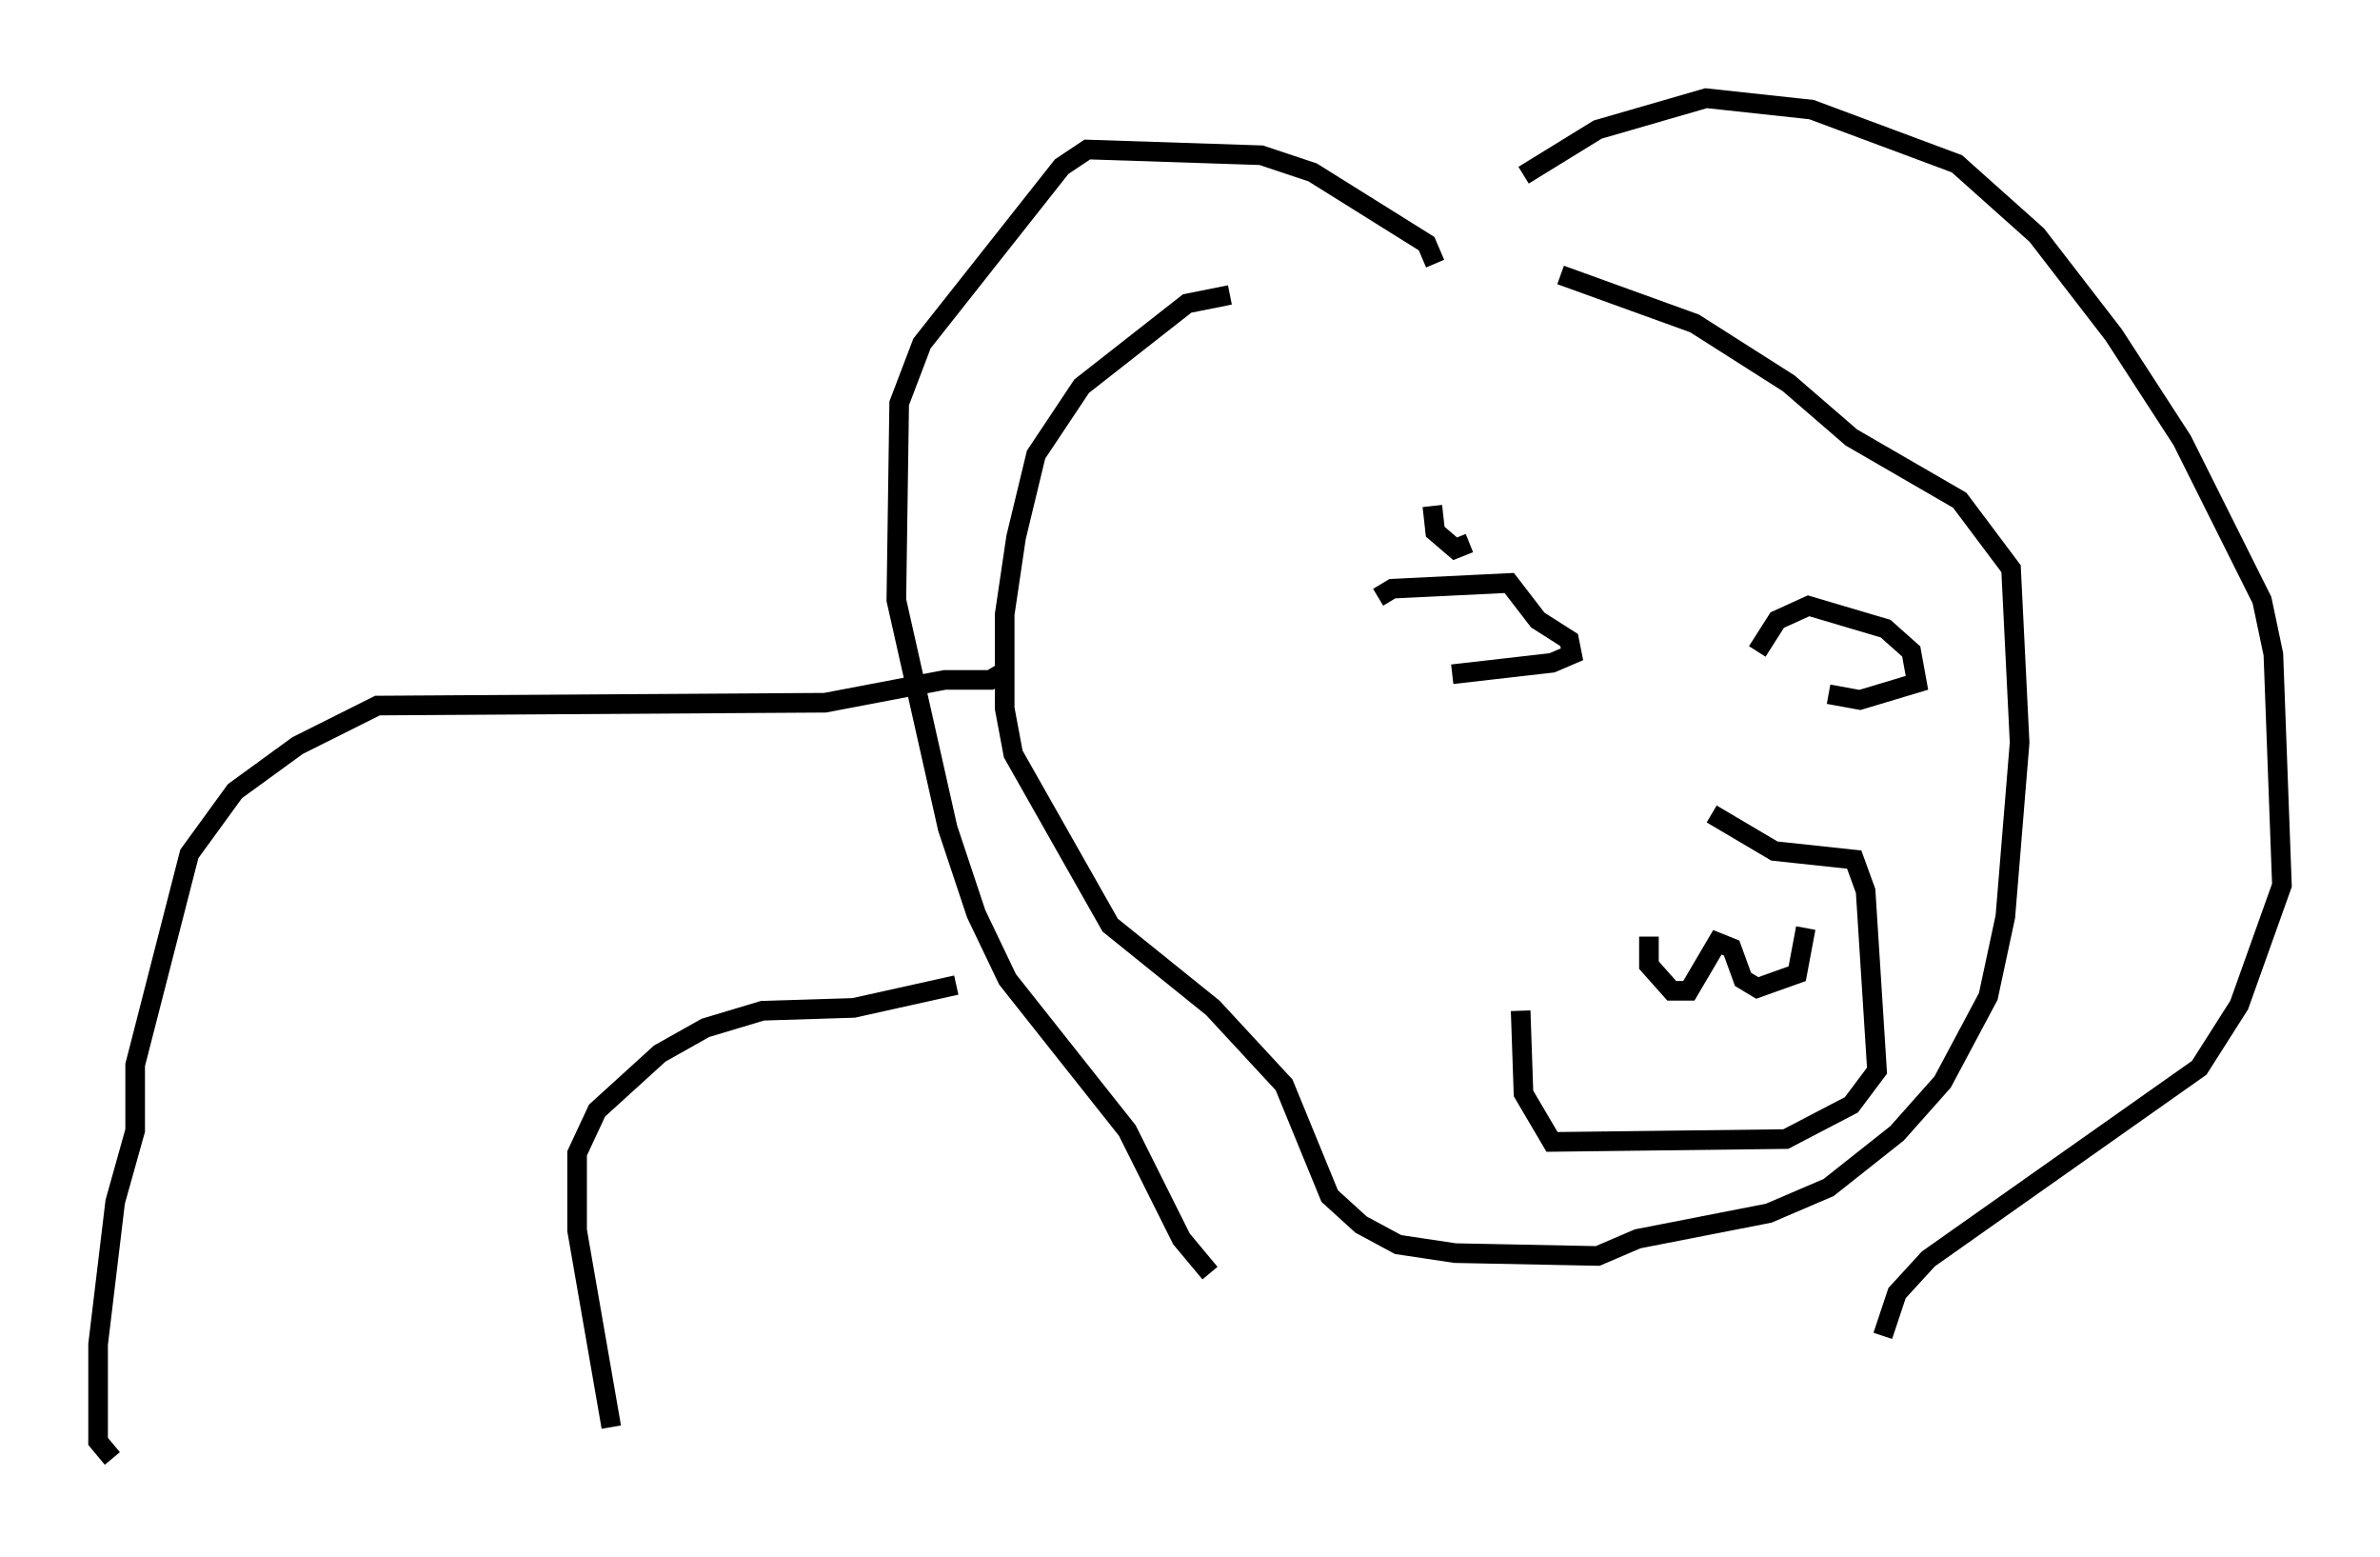 <?xml version="1.0" encoding="utf-8" ?>
<svg baseProfile="full" height="79.285" version="1.1" width="121.262" xmlns="http://www.w3.org/2000/svg" xmlns:ev="http://www.w3.org/2001/xml-events" xmlns:xlink="http://www.w3.org/1999/xlink"><defs /><rect fill="white" height="79.285" width="121.262" x="0" y="0" /><path d="M76.318, 15.022 m-13.654, 0.0 l-2.179, 0.436 -5.374, 4.212 l-2.324, 3.486 -1.017, 4.212 l-0.581, 3.922 0.0, 4.793 l0.436, 2.324 4.939, 8.715 l5.229, 4.212 3.631, 3.922 l2.324, 5.665 1.598, 1.453 l1.888, 1.017 2.905, 0.436 l7.263, 0.145 2.034, -0.872 l6.682, -1.307 3.05, -1.307 l3.486, -2.76 2.324, -2.615 l2.324, -4.358 0.872, -4.067 l0.726, -8.86 -0.436, -8.86 l-2.615, -3.486 -5.52, -3.196 l-3.196, -2.76 -4.793, -3.05 l-6.827, -2.469 m-28.324, 19.464 l0.0, 0.726 -0.726, 0.436 l-2.324, 0.0 -6.101, 1.162 l-22.804, 0.145 -4.067, 2.034 l-3.196, 2.324 -2.324, 3.196 l-2.76, 10.749 0.0, 3.341 l-1.017, 3.631 -0.872, 7.263 l0.0, 4.939 0.726, 0.872 m83.81, -41.106 l1.017, -1.598 1.598, -0.726 l3.922, 1.162 1.307, 1.162 l0.291, 1.598 -2.905, 0.872 l-1.598, -0.291 m-22.95, -4.939 l0.726, -0.436 5.955, -0.291 l1.453, 1.888 1.598, 1.017 l0.145, 0.726 -1.017, 0.436 l-5.084, 0.581 m13.218, 7.117 l3.196, 1.888 4.067, 0.436 l0.581, 1.598 0.581, 9.151 l-1.307, 1.743 -3.341, 1.743 l-11.911, 0.145 -1.453, -2.469 l-0.145, -4.212 m6.536, -3.777 l0.0, 1.453 1.162, 1.307 l0.872, 0.0 1.453, -2.469 l0.726, 0.291 0.581, 1.598 l0.726, 0.436 2.034, -0.726 l0.436, -2.324 m-18.883, -33.844 l-0.436, -1.017 -5.81, -3.631 l-2.615, -0.872 -8.86, -0.291 l-1.307, 0.872 -7.117, 9.006 l-1.162, 3.05 -0.145, 10.022 l2.615, 11.62 1.453, 4.358 l1.598, 3.341 6.101, 7.698 l2.76, 5.52 1.453, 1.743 m15.978, -55.922 l3.777, -2.324 5.52, -1.598 l5.374, 0.581 7.408, 2.76 l4.067, 3.631 3.922, 5.084 l3.486, 5.374 4.067, 8.134 l0.581, 2.76 0.436, 11.765 l-2.179, 6.101 -2.034, 3.196 l-13.799, 9.732 -1.598, 1.743 l-0.726, 2.179 m-47.207, -17.866 l-5.229, 1.162 -4.648, 0.145 l-2.905, 0.872 -2.324, 1.307 l-3.196, 2.905 -1.017, 2.179 l0.0, 3.922 1.743, 10.022 m43.721, -45.028 l-0.726, 0.291 -1.017, -0.872 l-0.145, -1.307 m5.52, 3.486 " fill="none" stroke="black" stroke-width="1" /></svg>